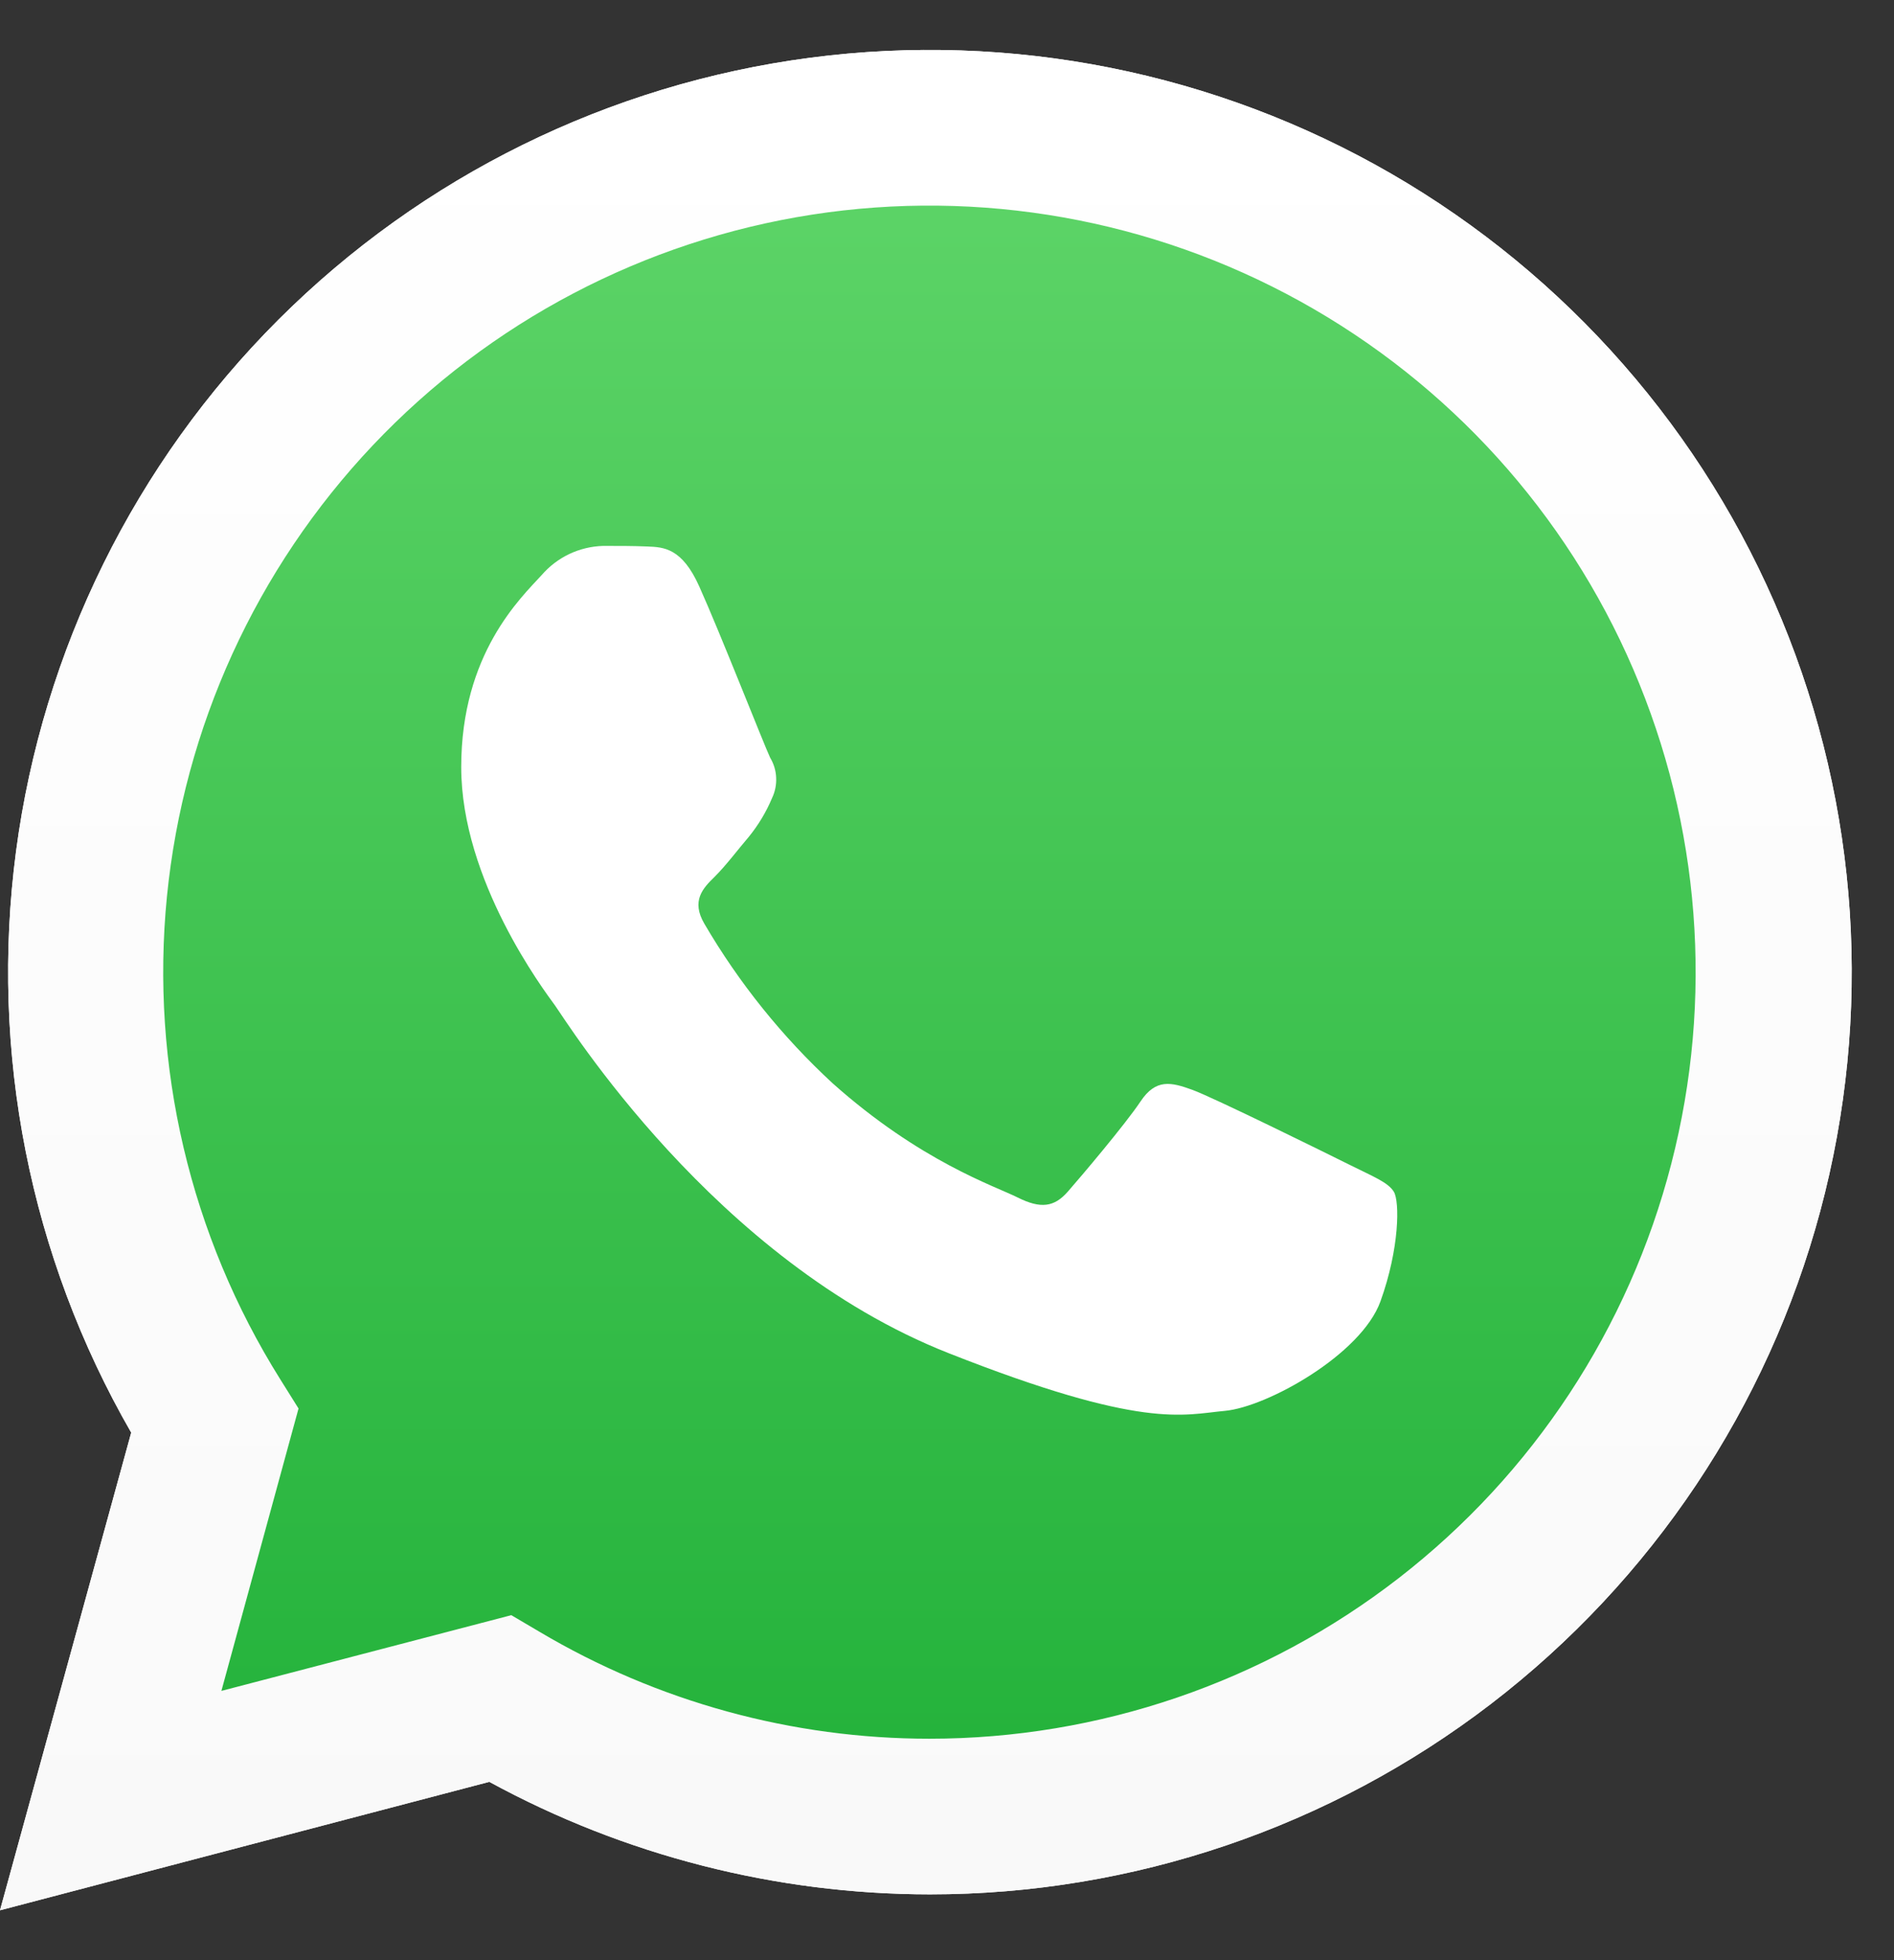 <svg width="29" height="30" viewBox="0 0 29 30" fill="none" xmlns="http://www.w3.org/2000/svg">
<rect x="0" y="0" width="29" height="30" fill="#333333" stroke="none"/>
<path d="M0 29.237L2.009 21.926C0.458 19.234 -0.161 16.106 0.246 13.026C0.654 9.947 2.066 7.087 4.264 4.892C6.463 2.697 9.324 1.288 12.404 0.884C15.484 0.48 18.611 1.104 21.301 2.658C23.991 4.213 26.093 6.611 27.28 9.482C28.468 12.352 28.676 15.535 27.871 18.535C27.066 21.536 25.294 24.187 22.829 26.078C20.364 27.968 17.344 28.993 14.238 28.993C11.881 28.991 9.562 28.399 7.492 27.271L0 29.237ZM7.829 24.72L8.26 24.974C10.067 26.046 12.13 26.611 14.231 26.611C16.832 26.611 19.359 25.746 21.415 24.154C23.471 22.561 24.94 20.33 25.59 17.811C26.241 15.293 26.035 12.63 25.007 10.241C23.979 7.851 22.186 5.872 19.91 4.613C17.634 3.354 15.004 2.887 12.433 3.285C9.863 3.684 7.498 4.925 5.71 6.814C3.922 8.704 2.813 11.133 2.556 13.722C2.3 16.31 2.911 18.91 4.293 21.113L4.571 21.557L3.39 25.879L7.829 24.72Z" fill="white"/>
<path d="M0.491 28.749L2.425 21.691C0.926 19.093 0.326 16.073 0.718 13.1C1.111 10.127 2.473 7.366 4.593 5.245C6.714 3.125 9.475 1.763 12.448 1.372C15.422 0.98 18.441 1.58 21.039 3.079C23.636 4.578 25.667 6.892 26.815 9.663C27.964 12.433 28.166 15.505 27.392 18.402C26.617 21.299 24.908 23.86 22.53 25.687C20.152 27.514 17.237 28.506 14.238 28.508C11.963 28.508 9.724 27.938 7.726 26.85L0.491 28.749Z" fill="url(#paint0_linear_667_1028)"/>
<path d="M0 29.237L2.009 21.926C0.458 19.234 -0.161 16.106 0.246 13.026C0.654 9.947 2.066 7.087 4.264 4.892C6.463 2.697 9.324 1.288 12.404 0.884C15.484 0.48 18.611 1.104 21.301 2.658C23.991 4.213 26.093 6.611 27.28 9.482C28.468 12.352 28.676 15.535 27.871 18.535C27.066 21.536 25.294 24.187 22.829 26.078C20.364 27.968 17.344 28.993 14.238 28.993C11.881 28.991 9.562 28.399 7.492 27.271L0 29.237ZM7.829 24.72L8.26 24.974C10.067 26.046 12.13 26.611 14.231 26.611C16.832 26.611 19.359 25.746 21.415 24.154C23.471 22.561 24.94 20.33 25.59 17.811C26.241 15.293 26.035 12.63 25.007 10.241C23.979 7.851 22.186 5.872 19.91 4.613C17.634 3.354 15.004 2.887 12.433 3.285C9.863 3.684 7.498 4.925 5.71 6.814C3.922 8.704 2.813 11.133 2.556 13.722C2.3 16.31 2.911 18.91 4.293 21.113L4.571 21.557L3.39 25.879L7.829 24.72Z" fill="url(#paint1_linear_667_1028)"/>
<path fill-rule="evenodd" clip-rule="evenodd" d="M10.706 8.974C10.442 8.386 10.163 8.374 9.912 8.364C9.707 8.355 9.471 8.355 9.236 8.355C9.057 8.36 8.881 8.402 8.719 8.478C8.557 8.555 8.413 8.664 8.296 8.799C7.973 9.152 7.062 10.005 7.062 11.74C7.062 13.475 8.326 15.152 8.497 15.387C8.668 15.622 10.937 19.297 14.525 20.71C17.505 21.886 18.113 21.652 18.756 21.593C19.399 21.534 20.843 20.732 21.137 19.917C21.431 19.101 21.431 18.387 21.342 18.24C21.253 18.094 21.02 18.005 20.666 17.828C20.313 17.652 18.581 16.798 18.257 16.68C17.932 16.562 17.698 16.505 17.463 16.858C17.227 17.211 16.553 18.006 16.348 18.24C16.142 18.474 15.936 18.504 15.583 18.328C15.23 18.151 14.094 17.779 12.747 16.578C11.976 15.866 11.315 15.044 10.785 14.138C10.579 13.787 10.763 13.594 10.94 13.421C11.116 13.247 11.293 13.009 11.469 12.803C11.613 12.625 11.732 12.427 11.821 12.215C11.868 12.117 11.889 12.01 11.884 11.902C11.88 11.794 11.848 11.689 11.792 11.596C11.705 11.415 11.02 9.67 10.706 8.974Z" fill="white"/>
<defs>
<linearGradient id="paint0_linear_667_1028" x1="14.175" y1="28.745" x2="14.175" y2="1.255" gradientUnits="userSpaceOnUse">
<stop stop-color="#20B038"/>
<stop offset="1" stop-color="#60D66A"/>
</linearGradient>
<linearGradient id="paint1_linear_667_1028" x1="14.175" y1="29.237" x2="14.175" y2="0.763" gradientUnits="userSpaceOnUse">
<stop stop-color="#F9F9F9"/>
<stop offset="1" stop-color="white"/>
</linearGradient>
</defs>
</svg>
